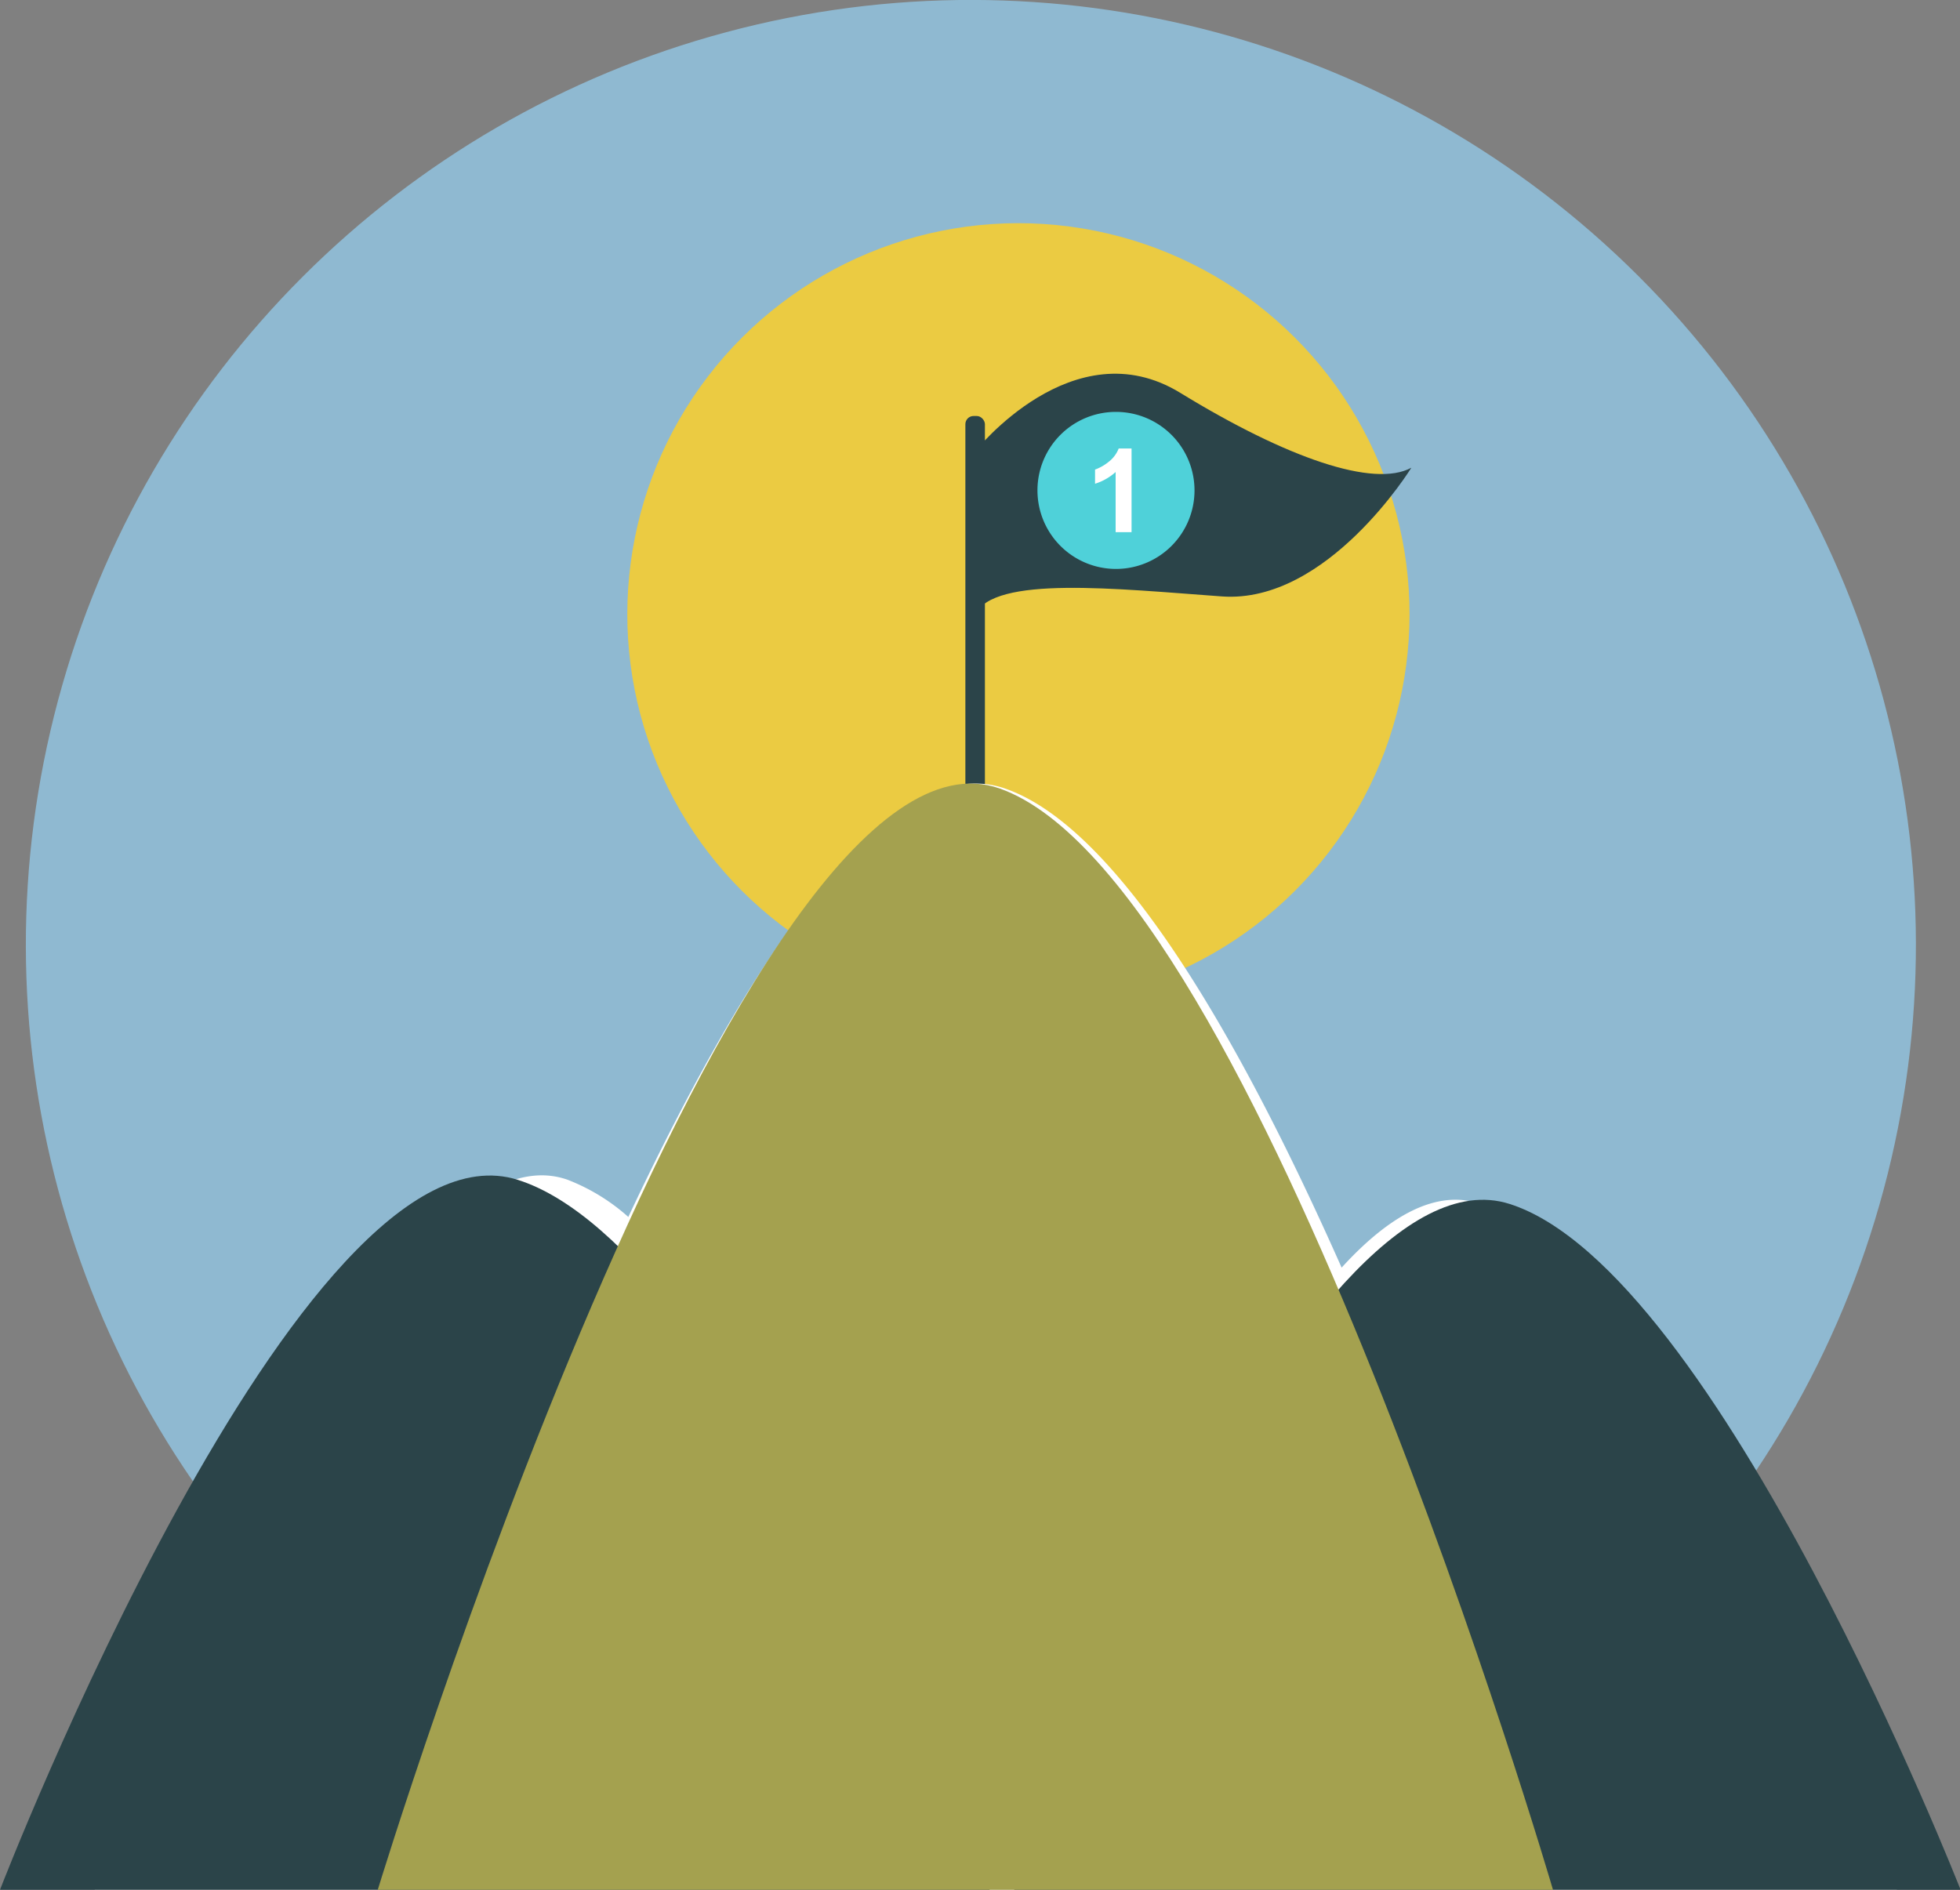 <svg xmlns="http://www.w3.org/2000/svg" viewBox="0 0 167.48 161.5"><rect x="0" y="0" width="167.48" height="161.5" fill="#808080" stroke="none"/><defs><style>.cls-1{fill:#8fb9d1;}.cls-2{fill:#ebcb42;}.cls-3{fill:#2b4449;}.cls-4{fill:#4fd1d9;}.cls-5{fill:#fff;}.cls-6{fill:#a4a14f;}</style></defs><title>mision</title><g id="Capa_2" data-name="Capa 2"><g id="Capa_2-2" data-name="Capa 2"><circle class="cls-1" cx="82.96" cy="80.75" r="80.75" transform="translate(-32.8 82.31) rotate(-45)"/><circle class="cls-2" cx="87.02" cy="52.49" r="33.42" transform="translate(-13.46 37.3) rotate(-22.5)"/><path class="cls-2" d="M92.76,55.53a1.5,1.5,0,0,0,0-3,1.5,1.5,0,0,0,0,3Z"/><path class="cls-3" d="M83.33,38.57s8.38-10.6,17.52-5,16.56,8.14,19.75,6.4c0,0-7.17,11.65-16.19,11s-19.49-1.81-21.08,1.55Z"/><rect class="cls-3" x="82.49" y="35.55" width="1.67" height="33.98" rx="0.7"/><path class="cls-4" d="M95.35,35.2a6.71,6.71,0,1,1-6.7,6.71A6.7,6.7,0,0,1,95.35,35.2Z"/><path class="cls-5" d="M96.69,45.48H95.33V40.34a4.79,4.79,0,0,1-1.76,1V40.13a4,4,0,0,0,1.16-.66,2.66,2.66,0,0,0,.86-1.14h1.1Z"/><path class="cls-5" d="M126.51,102.89c-3.75-1.3-7.82,1-11.87,5.44-8.62-19.44-19-37.56-28.75-40.94C75.78,63.88,63.81,82.46,53.69,104a17,17,0,0,0-5.22-3.19C31.52,94.94,8.09,161.5,8.09,161.5h154S142.92,108.58,126.51,102.89Z"/><path class="cls-3" d="M86.66,161.5S111.2,97.2,129,102.89s38.53,58.61,38.53,58.61Z"/><path class="cls-3" d="M0,161.5s25.68-66.56,44.25-60.67S84.57,161.5,84.57,161.5Z"/><path class="cls-6" d="M32.28,161.5S63.39,59.57,85.44,67.39,132.7,161.5,132.7,161.5Z"/></g></g></svg>
